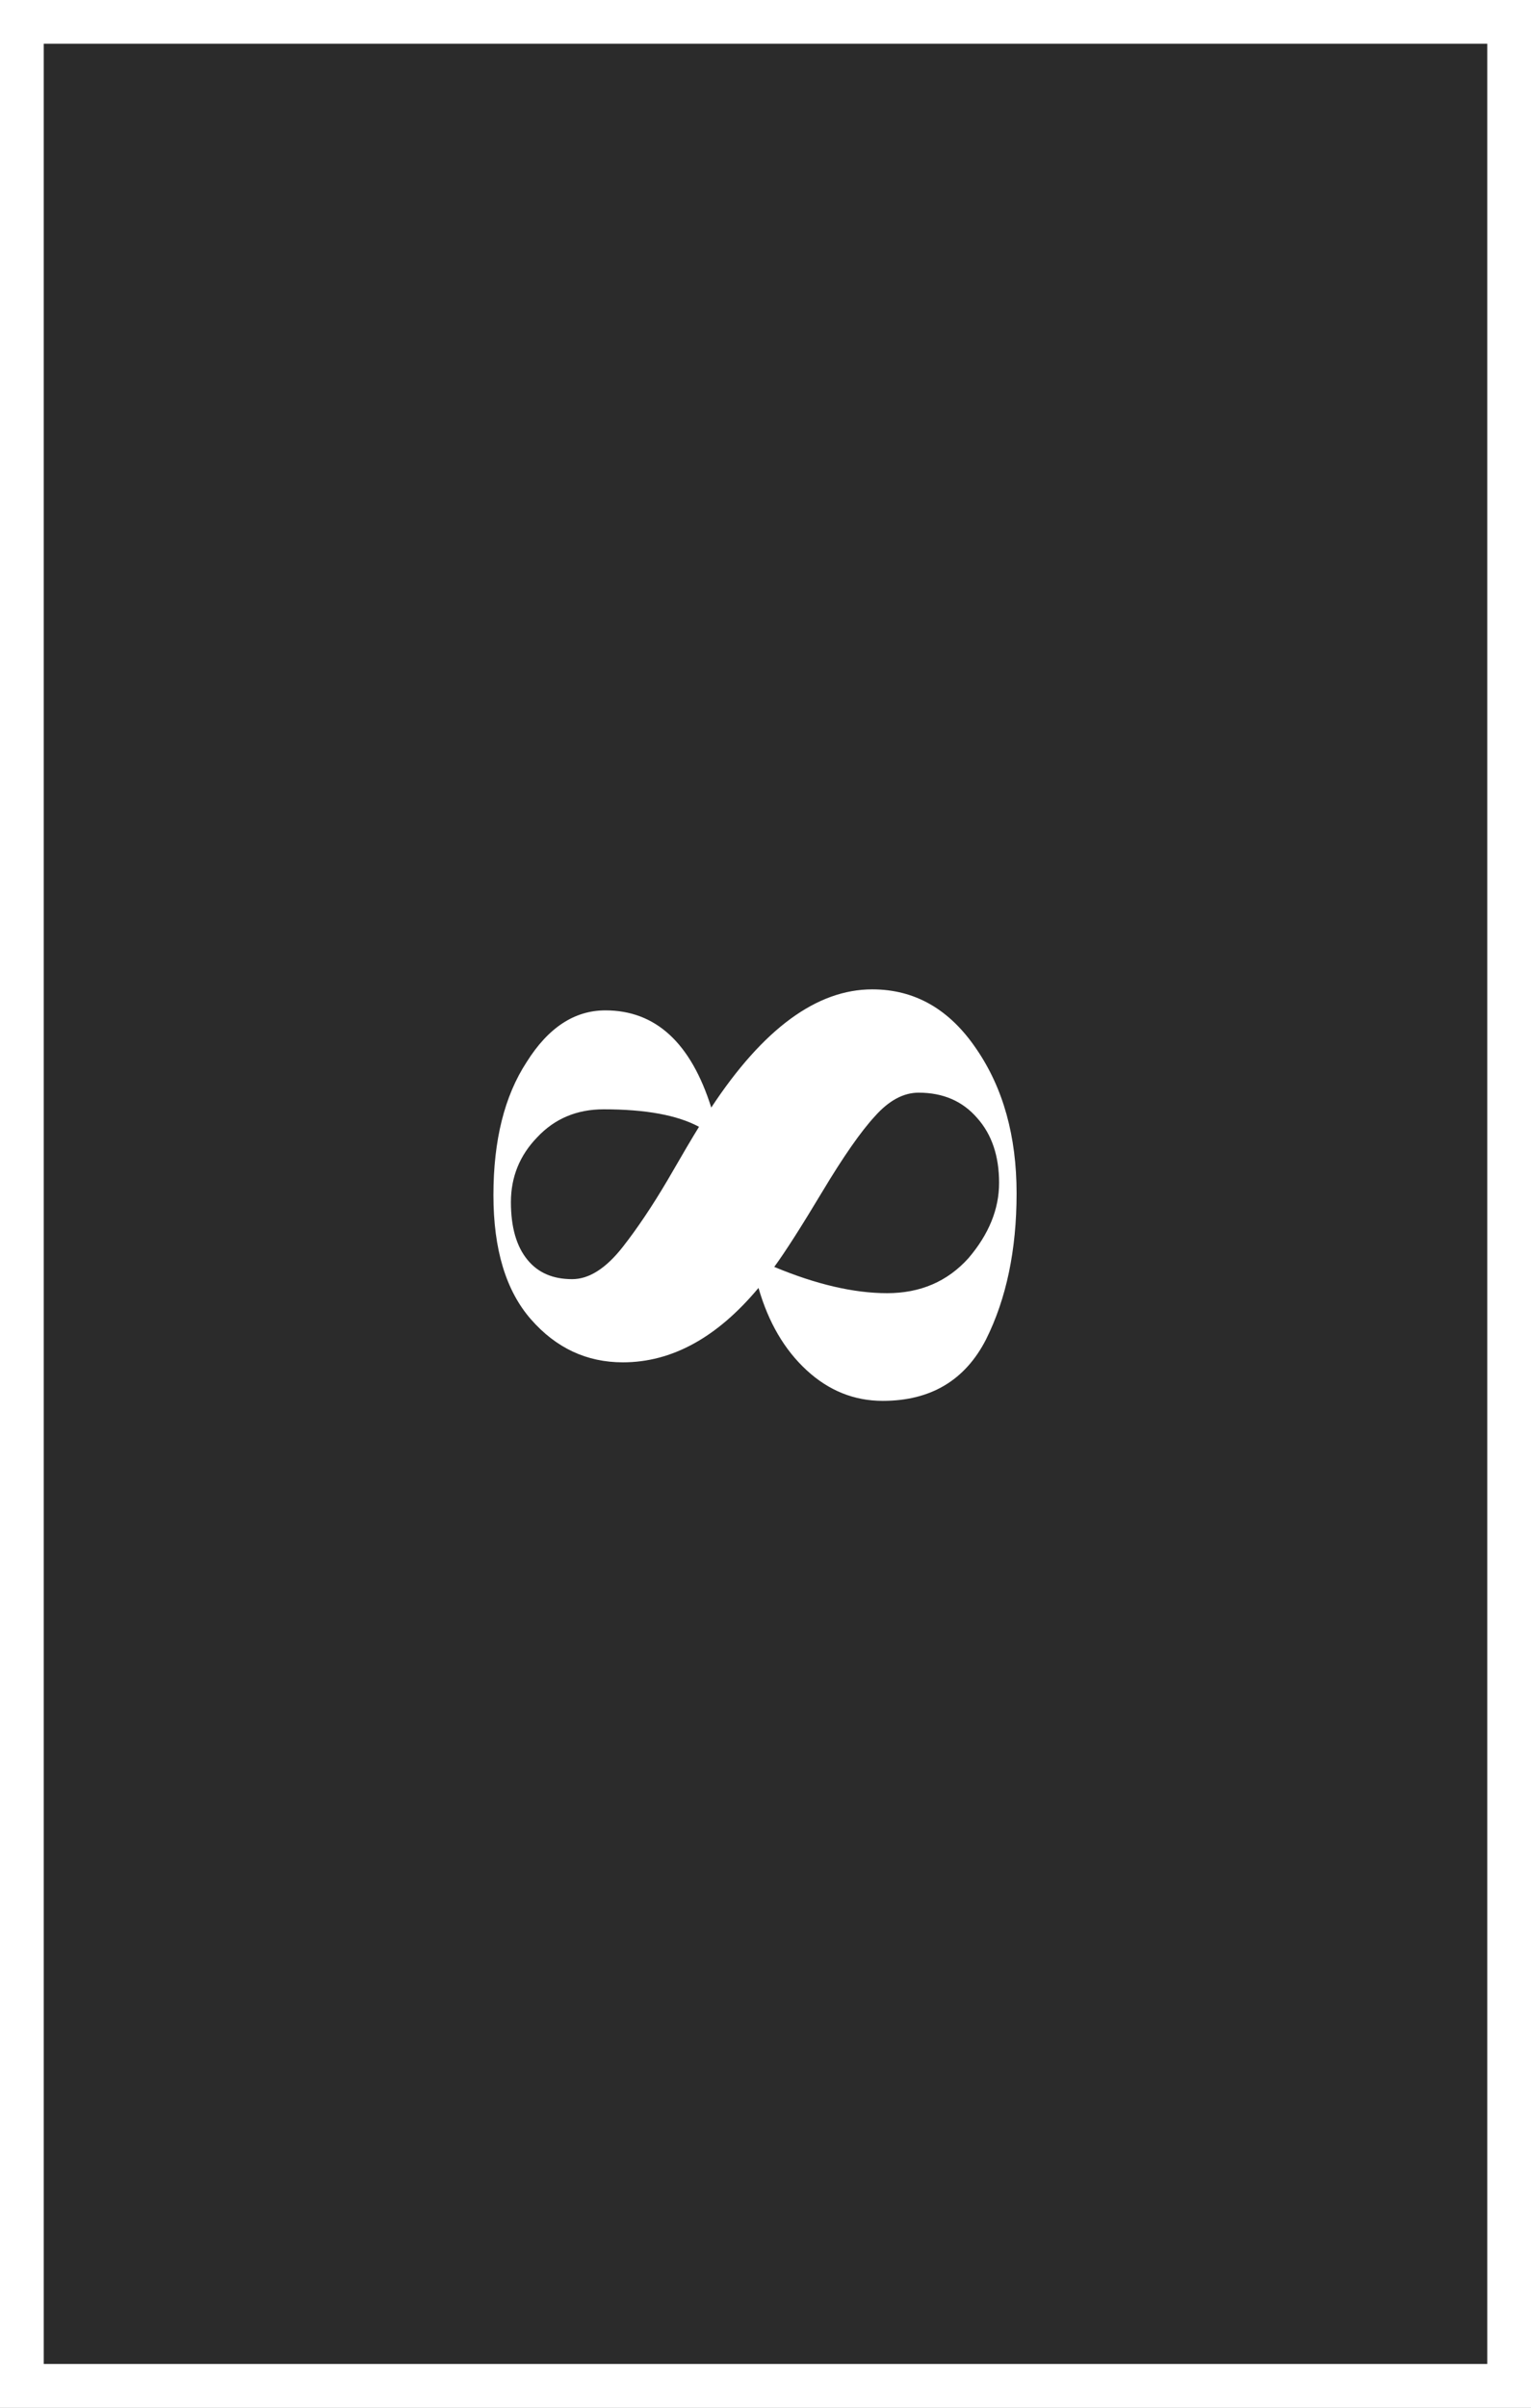 <svg width="70" height="110" viewBox="0 0 70 110" fill="none" xmlns="http://www.w3.org/2000/svg">
<rect x="0" y="0" width="70" height="110" fill="#808080" stroke="none"/>
<rect x="1" y="1" width="68" height="108" fill="#2B2B2B" stroke="white" stroke-width="2"/>
<path d="M39.88 45.2C41.827 45.2 43.413 46.107 44.64 47.92C45.867 49.707 46.48 51.907 46.48 54.52C46.48 57.107 46.013 59.334 45.08 61.2C44.12 63.067 42.547 64 40.36 64C39.053 64 37.893 63.534 36.88 62.6C35.867 61.667 35.133 60.414 34.68 58.84C32.787 61.107 30.72 62.24 28.48 62.24C26.827 62.24 25.427 61.587 24.28 60.28C23.133 58.974 22.56 57.08 22.56 54.6C22.56 52.094 23.067 50.067 24.08 48.52C25.067 46.947 26.267 46.16 27.68 46.16C29.973 46.16 31.587 47.64 32.52 50.6C34.893 47 37.347 45.2 39.88 45.2ZM27.6 50.68C26.373 50.68 25.36 51.107 24.56 51.96C23.76 52.787 23.36 53.774 23.36 54.92C23.36 56.067 23.613 56.947 24.12 57.56C24.6 58.147 25.28 58.44 26.16 58.44C26.933 58.44 27.707 57.947 28.48 56.96C29.147 56.107 29.827 55.094 30.52 53.92C31.213 52.72 31.693 51.907 31.96 51.48C30.973 50.947 29.52 50.68 27.6 50.68ZM40.56 59.08C42.08 59.08 43.32 58.547 44.28 57.48C45.213 56.387 45.68 55.24 45.68 54.04C45.68 52.814 45.347 51.827 44.68 51.08C44.013 50.307 43.12 49.92 42 49.92C41.307 49.92 40.64 50.28 40 51C39.36 51.694 38.56 52.84 37.6 54.44C36.64 56.04 35.907 57.187 35.4 57.88C37.32 58.68 39.04 59.08 40.56 59.08Z" fill="white"/>
</svg>
